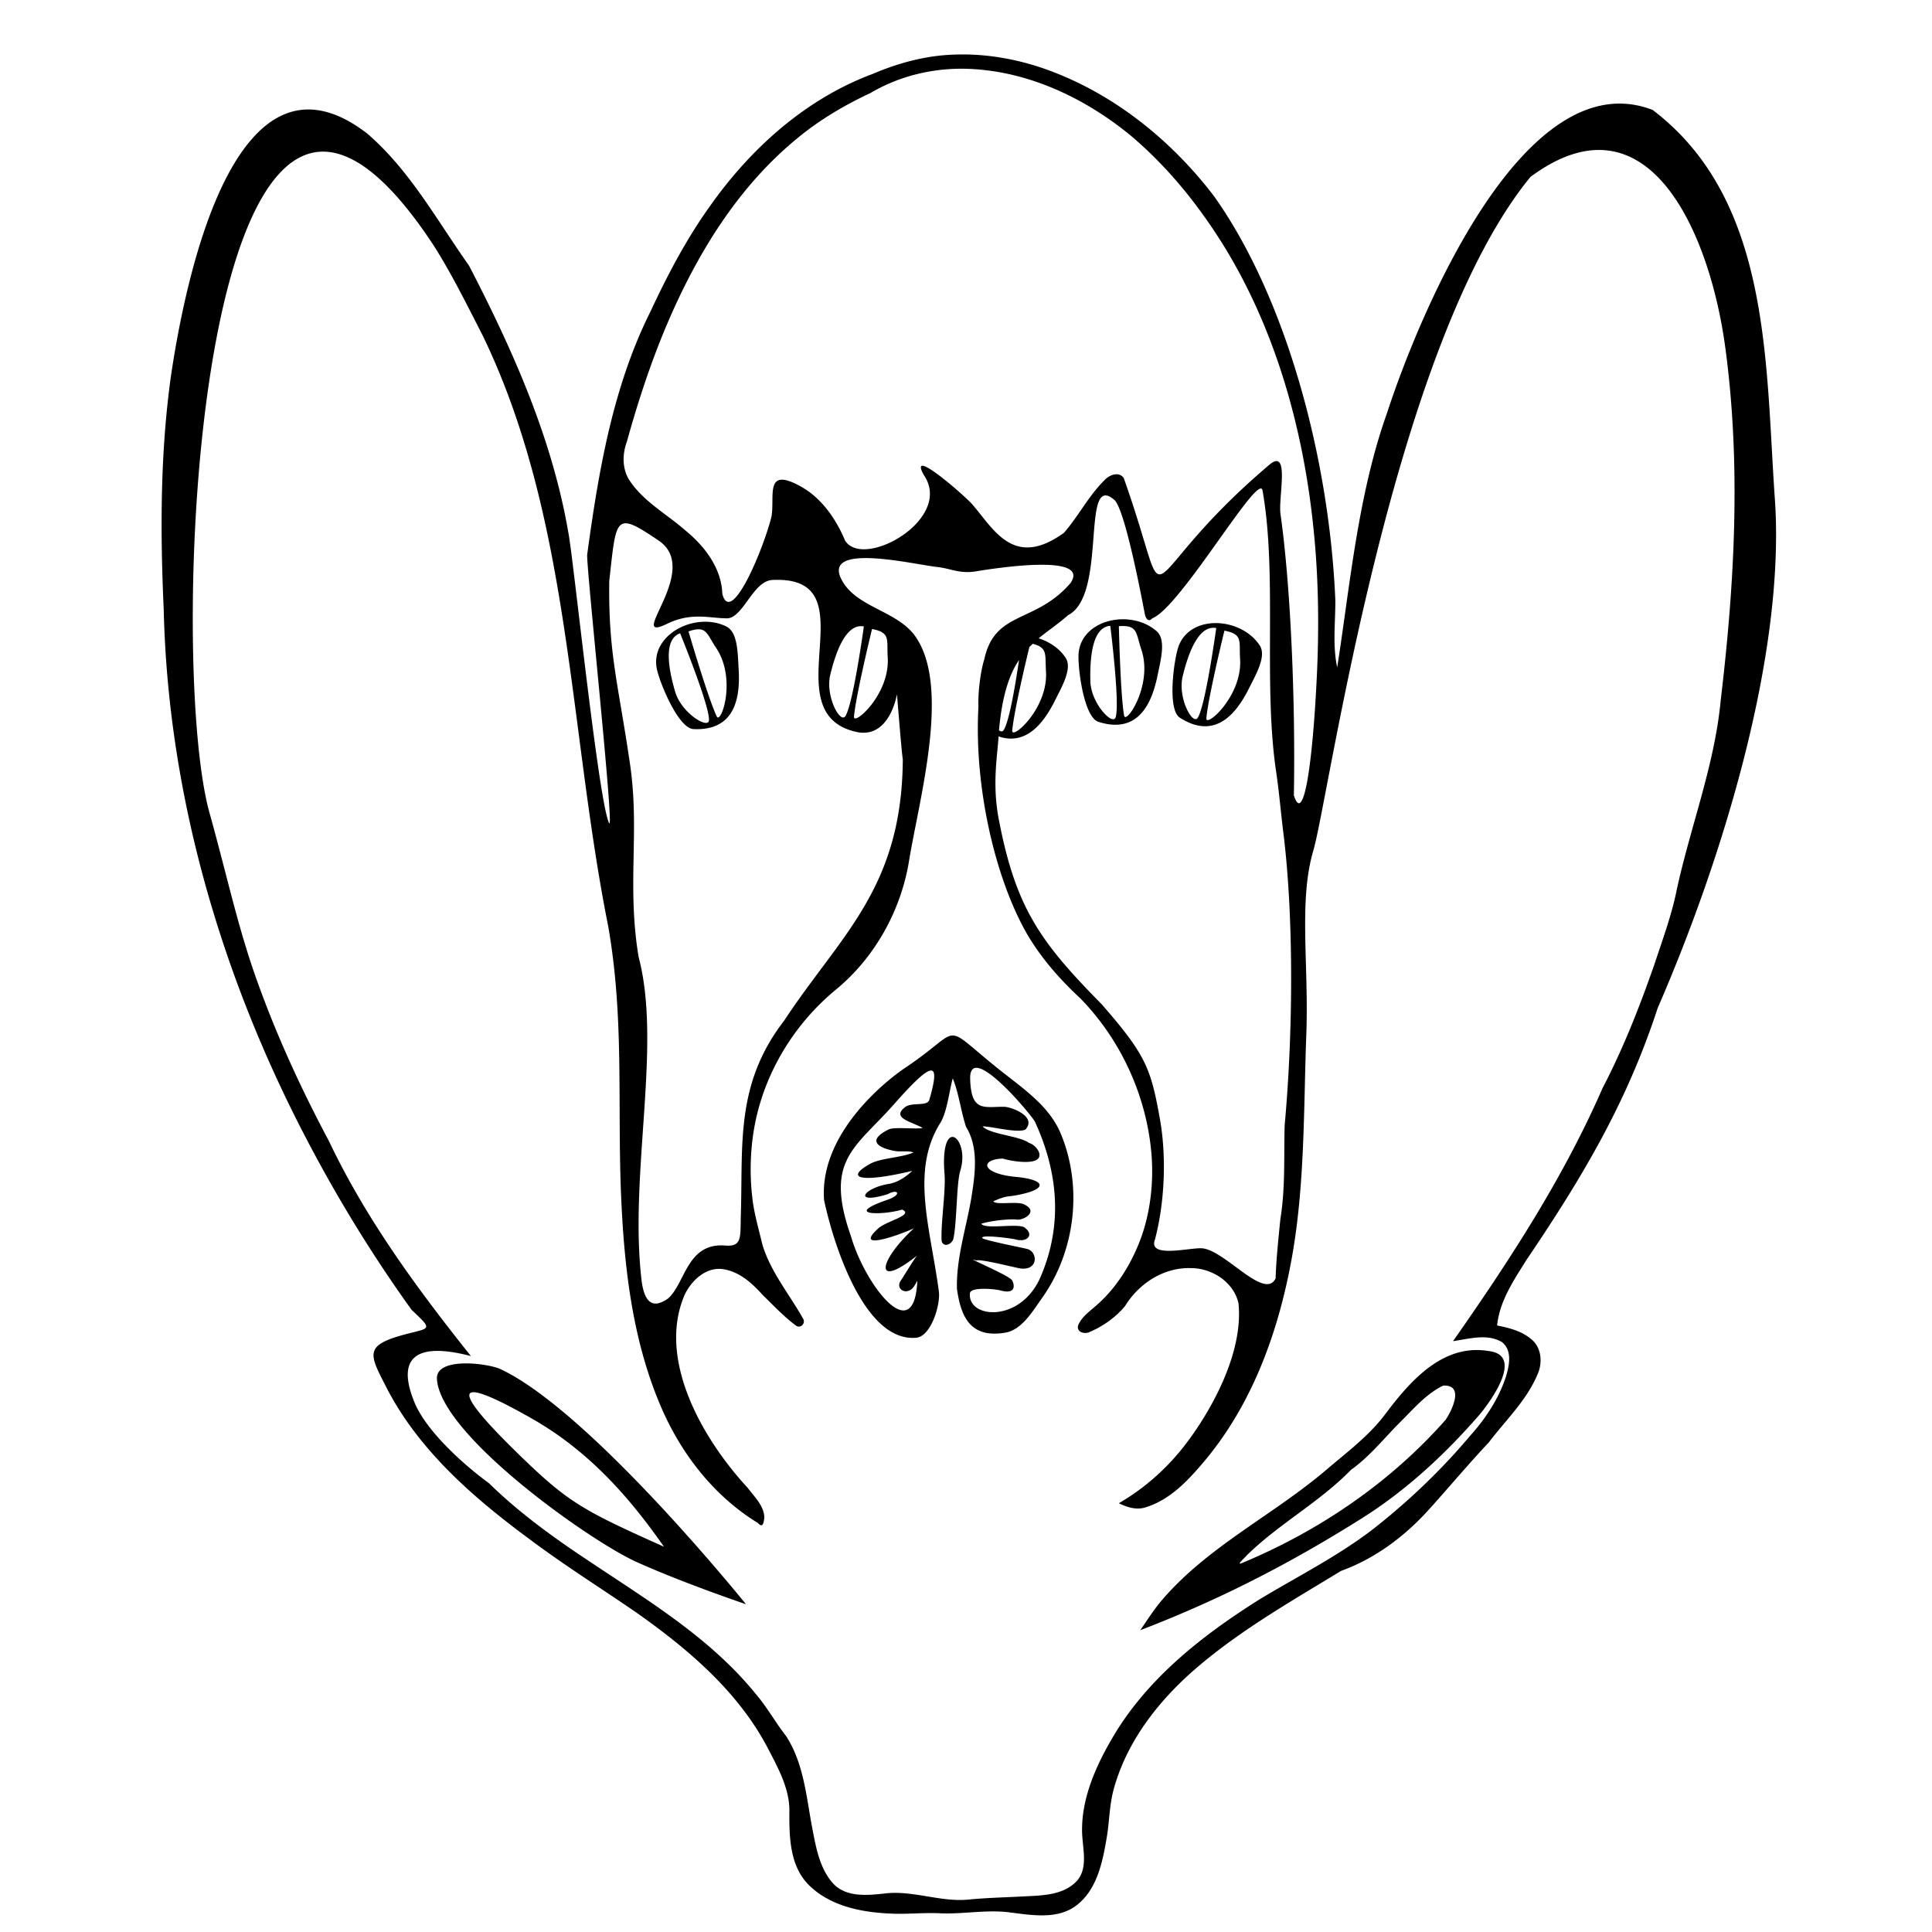 <svg width="400" height="400" viewBox="0 0 105.833 105.833" xmlns="http://www.w3.org/2000/svg"><path style="fill:#000;stroke-width:.636" d="M418.256 168.734a97.296 97.296 0 0 0-4.885.075c-12.4.409-24.529 3.686-35.889 8.558-29.383 10.945-53.636 32.687-71.572 58.03-10.526 14.59-18.906 30.581-26.502 46.851-16.696 33.368-22.948 70.613-27.96 107.23-.78 2.793 12.204 123.768 9.657 118.791-4.692-9.168-15.945-118.616-18.033-128.49-7.156-41.597-24.574-80.562-43.87-117.802-14.212-20.01-26.184-42.202-45.054-58.381-57.85-44.447-80.093 63.188-86.59 107.088-4.781 34.204-4.772 68.865-3.206 103.304 1.883 81.505 25.334 161.681 62.984 233.705 13.7 26.248 29.227 51.574 46.5 75.606 9.408 8.91 8.482 7.908-2.295 10.713-18.934 4.927-16.35 8.825-8.988 23.258 14.384 28.199 39.05 49.457 64.238 67.978 15.236 11.391 31.39 21.442 47.018 32.27 22.431 15.88 44.18 34.403 57.212 59.064 4.562 8.792 9.805 18.123 9.725 28.025-.094 11.688.126 24.654 8.893 33.108 9.808 9.457 24.038 11.949 37.162 12.367 6.81.217 13.569-.507 20.385-.184 10.17.484 20.455-1.672 30.537-.433 10.125 1.244 21.638 3.429 30.115-3.264 8.875-7.007 11.236-18.875 13.057-29.46 1.236-7.187 1.203-14.613 3.126-21.641 6.081-22.218 21.183-40.826 38.666-55.358 19.052-15.904 40.698-28.257 61.823-41.113 14.977-5.438 28.025-15.2 38.644-26.963 8.965-9.903 17.463-20.098 26.608-29.826 7.42-9.785 16.7-18.528 21.498-30.033 2.305-5.144 1.792-11.924-2.873-15.596-4.198-3.543-9.712-4.954-14.994-5.965 1.068-10.739 7.35-19.987 12.923-28.91 25.33-37.394 44.533-70.053 58.038-111.404 28.108-64.583 56.592-155.93 51.73-225.004-4.213-59.87-1.565-131.863-53.98-171.685C665.398 171.41 619.107 283.19 604.71 327.29c-12.963 36.367-16.495 77.82-21.963 112.19-2.094-9.734-.757-19.788-.816-29.655-2.681-63.17-21.885-133.85-53.543-178.418-19.5-25.578-45.913-46.564-76.58-56.916-10.814-3.576-22.158-5.649-33.553-5.758zm-1.977 6.297c27.659-.014 54.128 12.185 75.217 29.506 16.318 13.786 29.752 30.408 40.998 48.488C555.333 289.99 567.5 333.3 572.08 376.3c2.38 21.722 2.724 43.607 1.752 65.492-1.87 40.686-5.964 67.683-10.225 54.234.732-40.102-1.273-91.55-5.908-124.285-1.04-7.342 4.368-29.63-5.008-21.674-63.216 53.649-40.655 72.135-64.246 5.762-2.253-3.11-6.546-1.245-8.62 1.096-6.948 6.886-11.383 15.802-17.794 23.13-22.196 16.043-30.922-1.526-40.42-12.488-2.096-2.703-28.961-26.515-21.46-13.021 13.318 19.48-26.856 41.983-34.837 28.873-3.958-9.49-10.312-18.615-19.23-23.658-16.581-9.376-11.66 4.114-13.242 13.11-3.5 14.195-17.855 48.762-21.719 34.173-.368-11.444-7.84-21.133-16.385-28.096-8.107-7.122-18.054-12.48-24.265-21.531-3.677-5.172-3.628-12.013-1.473-17.781 7.868-28.416 17.866-56.107 32.525-81.82 11.171-19.53 24.913-37.354 42.334-51.735 9.882-8.247 21.024-14.857 32.659-20.291 11.986-7.087 25.86-10.682 39.761-10.758zm338.008 123.824c6.872 51.42 4.041 103.604-2.09 154.96-2.72 29.435-13.87 57.13-19.877 85.994-2.246 10.223-5.874 20.115-9.13 29.994-6.6 19.04-13.912 37.73-23.233 55.62-17.36 39.784-41.2 76.282-66.03 111.731 7.054-.987 14.995-3.468 21.598.407 4.694 3.709 3.256 10.46 1.721 15.418-3.216 9.765-9.002 18.452-15.834 26.056-12.39 14.72-26.347 28.093-41.428 40.067-16.098 12.78-36.513 22.886-52.388 32.66-24.54 15.51-48.233 34.132-63.383 59.351-7.708 12.905-14.364 27.448-14.172 42.5.096 7.541 3.064 16.587-2.73 22.434-5.981 6.035-15.582 6.001-23.211 6.406-8.072.429-16.141.599-24.198 1.39-12.322 1.212-24.508-4.116-36.761-2.724-8.077.918-17.73 1.885-23.465-4.826-5.568-6.514-7.134-15.298-8.696-23.322-2.735-14.057-3.723-29.192-11.783-41.492-4.698-5.999-8.367-12.758-13.377-18.551-19.823-24.462-47.14-40.927-72.98-58.201-15.792-10.438-31.258-21.55-44.81-34.815-11.235-8.216-27.742-23.028-32.968-35.851-8.064-19.792.795-26.638 24.987-20.323-23.718-29.721-46.33-60.495-62.707-94.957-11.61-21.79-22.043-44.234-30.528-67.433C97.452 556.137 93.011 534.1 84.56 503.7c-19.61-70.534-4.501-408.773 99.302-250.187 7.92 12.556 14.483 25.89 21.248 39.084 15.5 31.875 24.871 66.4 31.317 100.974 9.913 53.017 13.694 107.257 24.287 160.328 7.005 40.033 4.085 76.527 5.61 117.094 1.283 32.13 4.78 64.883 17.517 94.727 8.88 20.923 23.434 39.794 42.97 51.746 2.201 2.453 2.515.015 2.858-2.102.063-5.364-4.337-9.352-7.309-13.369-20.997-22.727-40.016-57.609-27.793-85.517 3.113-6.342 9.512-12.309 17.098-11.096 7.222 1.173 12.816 6.363 17.414 11.508 4.77 4.603 9.334 9.539 14.69 13.472 1.984 1.27 4.25-1.134 3.054-3.107-6.077-10.84-14.364-20.694-18.002-32.762-1.655-7.084-3.813-14.097-4.511-21.385-1.088-9.341-.854-19.88.812-29.623 4.116-24.069 17.402-46.176 36.266-61.705 17.184-14.146 28.65-34.959 32.205-56.693 4.597-28.114 19.173-79.139 1.709-100.711-8.631-10.161-25.103-11.762-31.385-23.406-9.107-16.882 31.487-6.983 42.414-5.772 5.644.626 9.69 3.057 16.824 1.885 9.852-1.618 50.774-7.867 41.764 5.2-15.556 18.022-33.479 11.958-38.088 33.773-1.223 3.578-2.845 13.122-2.57 20.882-2 36.021 7.675 76.449 21.562 100.497 6.276 10.652 14.506 19.987 23.545 28.37 18.002 18.501 29.328 43.397 31.375 69.135.951 12.425-.541 26.049-5.246 38.147-4.022 10.36-10.31 20.52-18.842 28.014-3.01 2.745-6.801 5.207-8.347 9.113-.852 3.163 3.273 4.06 5.441 2.717 5.825-2.513 11.21-6.393 15.264-11.254 6.202-10.075 17.14-17.181 29.16-16.795 9.306.034 18.781 6.107 20.965 15.469 2.349 22.42-12.673 48.914-24.813 64.2-7.782 9.68-17.267 17.982-28.035 24.192 3.813 1.933 8.23 3.224 12.41 1.621 10.756-3.495 18.626-12.169 25.696-20.578 21.302-25.535 32.722-57.814 38.453-90.213 5.677-32.25 5.05-65.144 6.257-97.797 1.164-31.443-3.459-59.165 3.122-81.424 6.853-23.181 34.5-222.622 95.912-297.537 52.322-38.777 79.489 25.437 86.148 76.04zm-204.525 62.48c6.65 37.56.14 85.429 6.09 124.78 1.266 8.612 1.997 17.493 3.115 26.463 4.45 35.692 4.512 86.072.57 129.291-.39 14.133.364 27.513-1.902 41.453-.873 8.84-1.803 17.403-2.092 26.12-4.939 9.974-22.641-12.882-32.742-13.323-5.634-.246-23.72 4.5-20.557-3.834 4.682-17.775 4.87-38.077 2.264-52.817-4.042-22.845-6.228-28.705-25.831-51.188-27.951-28.277-38.238-43.406-45.66-82.897-2.522-14.557-.536-25.873.16-35.385 12.494 4.263 20.228-6.5 24.9-15.867 3.05-6.117 7.815-14.197 4.665-18.924-2.791-4.19-7.154-7.037-11.89-8.549 4.042-3.298 8.486-6.241 13.064-10.254 17.498-8.978 5.366-63.813 20.38-50.898 4.72 4.061 12.258 44.096 13.44 50.256.49 2.547 1.84 3.81 3.292 2.072 12.431-4.67 47.19-65.214 48.734-56.498zM282.87 383.4c19.946 13.199-16.028 46.904 4.655 36.456 10.33-4.631 17.812-2.124 25.11-2.037 7.507.747 11.754-16.52 20.646-16.937 44.729-2.095-1.677 59.61 37.918 67.308 14.074 2.264 17.074-16.865 17.074-16.865s2.247 28.045 2.579 28.656c-.316 57.155-27.435 77.656-52.41 115.565-21.613 28.01-18.175 54.573-19.135 85.717-.32 9.55.812 14.188-6.698 13.671-17.176-1.539-17.784 16.718-25.515 23.416-3.86 2.586-10.317 5.854-11.803-9.423-5.124-46.94 9.127-102.741-1.16-141.545-5.232-31.699.57-55.337-3.772-85.069-5.279-36.15-9.625-48.866-9.183-81.04 3.183-28.122 2.309-31.047 21.694-17.873zm204.632 34.853c-9.26.226-18.09 5.527-18.977 14.932-.532 5.64 2.175 28.278 8.713 30.365 17.992 5.742 23.775-8.795 26.162-20.526 1.364-6.697 3.875-15.735-.39-19.486-4.241-3.73-9.952-5.42-15.508-5.285zm-185.459 1.129c-11.156.699-21.842 9.13-19.95 20.306.946 5.586 9.42 26.751 16.276 27.075 18.865.89 20.689-14.649 19.96-26.598-.417-6.822-.332-16.202-5.423-18.72-3.374-1.67-7.145-2.296-10.863-2.063zm227.394.555c-7.25-.106-14.114 3.125-16.748 10.209-1.973 5.31-5.216 27.876.56 31.584 15.892 10.203 25.24-2.342 30.583-13.055 3.05-6.117 7.813-14.197 4.664-18.924-4.175-6.266-11.809-9.708-19.059-9.814zm-46.93 1.212s4.333 34.366 2.364 40.4c-1.276 3.914-10.95-6.24-11.168-16.023-.19-8.503.32-23.766 8.805-24.377zm3.79.157c8.479-.61 7.42 2.896 9.92 10.271 5.303 15.644-6.826 33.451-7.598 29.205-1.64-9.022-2.322-39.476-2.322-39.476zm-112.654.107s-4.71 34.317-8.174 39.637c-2.246 3.45-8.962-8.864-6.64-18.37 2.017-8.262 6.46-22.873 14.814-21.267zm155.67.725s-4.711 34.317-8.174 39.636c-2.246 3.45-8.962-8.863-6.64-18.369 2.017-8.262 6.46-22.874 14.814-21.267zm-152.051.408c8.348 1.605 6.418 4.717 6.924 12.488 1.073 16.484-15.25 30.546-14.897 26.244.75-9.14 7.973-38.732 7.973-38.732zm-76.383.133c3.559.158 4.304 3.431 7.547 8.289 9.171 13.738 2.065 34.077.22 30.176-3.919-8.29-12.46-37.53-12.46-37.53 2.008-.696 3.507-.988 4.693-.935zm232.053.592c8.347 1.605 6.417 4.716 6.923 12.488 1.074 16.484-15.25 30.545-14.896 26.244.75-9.14 7.973-38.732 7.973-38.732zm-240.448 1.173s13.08 32.074 12.74 38.412c-.22 4.11-12.192-3.195-14.935-12.587-2.384-8.165-5.843-23.039 2.195-25.825zm155.782 4.65c6.73 1.69 5.358 4.815 5.834 12.12 1.073 16.484-15.25 30.545-14.897 26.244.709-8.625 6.83-33.947 7.557-36.94.49-.491 1-.958 1.506-1.423zm-6.057 7.124c-1.463 9.777-4.199 26.979-6.824 31.012-.502.77-1.24.659-2.037.064 1.371-15.294 4.529-24.655 8.861-31.076zm-50.014 179.976c-10.031 6.718-38.247 29.834-36.125 58.635 4.225 19.888 18.04 63 40.776 60.797 6.475-.628 10.716-14.537 9.937-20.436-3.67-27.77-12.51-52.884.35-73.974 3.298-4.782 4.283-15.104 5.803-20.14 2.77 6.884 3.551 14.445 5.869 21.417 5.598 9.117 3.997 20.619 2.47 30.461-2.171 13.578-6.85 27.11-6.498 41.082 1.69 11.992 5.68 21.982 21.301 19.37 7.353-1.23 12.033-9.329 16.377-15.442 14.612-20.566 17.91-48.827 8.307-72.195-5.308-12.917-17.13-20.39-28.49-29.555-25.083-20.238-14.297-17.285-40.077-.02zm28.416 5.238c-.563-17.521 27.428 16.193 28.627 18.803 8.926 19.428 13.352 43.19 2.491 68.497-8.826 20.566-32.405 18.49-31.215 7.218.366-2.843 10.853-1.904 13.622-1.167 6.498 1.728 6.216-2.139 5.058-4.421-1.158-2.283-22.643-11.084-15.788-8.846 1.526-.82 17.351 3.214 19.218 3.489 7.976 1.174 8.015-6.952 3.436-8.518-.92-.314-19.606-3.973-20.06-4.87-.953-1.762 13.433.232 14.549.564 5.076 1.513 8.325-1.853 4.48-4.915-2.107-2.65-17.994.838-19.498-2.014 5.898-1.722 14.045-2.091 15.351-1.832 3.226.64 10.484-3.683 3.28-6.8-3.113-1.346-12.346.536-13.33-1.272 6.373-2.725 5.434-1.707 11.107-2.832 13.267-2.63 12.037-6.686-1.151-7.933-15.42-1.46-15.956-7.706-5.795-8.096 3.38 1 8.795 1.864 12.388 1.343 7.207-.837 2.729-7.388-.8-8.242-3.821-3.064-17.248-3.771-20.491-7.304 3.45-.152 15.218 3.092 18.905 1.41 5.292-5.735-6.132-10.04-9.36-10.071-8.91-.09-14.553 2.47-15.024-12.19zm-18.04 9.083c-.917 3.164-7.762.821-10.868 3.358-5.716 4.667 2.384 6.149 7.923 9.053-2.11.766-12.526-.571-15.064.708-12.662 6.383.956 9.11.956 9.11 4.317 1.2 6.534-.014 10.091 1.013-4.697 2.272-14.594 2.474-19.151 5.042-11.536 6.438-4.25 8.556 18.59 3.13-2.934 2.728-6.478 5.11-10.347 5.746-11.532 1.896-16.007 9.323-.476 4.53 4.427-2.535 6.511.191-.074 2.462-19.87 6.852-2.79 7.038 6.429 4.37 5.297 2.459-6.927 4.985-10.57 8.306-11.564 10.535 10.36 2.526 15.77-.065-16.143 14.955-17.65 27.186 1.396 12.054-1.356 1.487-5.985 9.324-7.155 10.968-2.367 3.328 1.312 6.23 4.461 4.056 1.814-1.251 2.834-4.665 2.775-3.536-1.544 29.513-23.058 1.401-29.214-19.703-12.02-34.059 1.56-38.971 18.899-58.604 17.466-19.778 20.652-19.312 15.63-1.998zm6.724 32.956c.59 7.392-1.785 22.291-1.276 29.565.966 2.907 4.457 1.296 5.148-1.012 1.591-6.93 1.37-24.293 3.022-29.996 4.64-14.522-9.062-25.675-6.894 1.443zm232.937 77.68c-16.426 1.171-28.681 15.556-38.07 28.008-7.127 9.621-16.694 16.71-26.072 24.711-23.695 20.218-52.395 33.854-72.807 57.735-3.541 4.139-6.432 8.769-9.531 13.236 37.933-14.525 69.568-31.582 98.092-49.56 19.601-12.355 36.816-28.378 52.002-45.901 5.488-6.706 19.288-26.215 3.685-27.877a31.08 31.08 0 0 0-7.299-.352zm-445.431 5.846c-6.393.176-12.015 1.909-11.756 6.81 1.301 24.632 67.466 71.588 88.268 80.938 20.893 9.392 48.257 18.623 48.257 18.623s-68.433-85.025-108.39-103.836c-2.824-1.33-9.987-2.71-16.38-2.535zm432.748 9.803c9.881-.567 3.429 11.781 1.04 15.17-24.624 27.849-56.036 49.165-90.323 63.375-1.964.596 1.821-2.607 2.496-3.53 14.217-13.973 32.178-23.518 46.097-37.824 8.23-5.863 14.575-13.906 21.668-21.02 5.898-5.824 11.44-12.49 19.022-16.171zm-427.97 2.922c4.314.294 14.446 5.36 25.911 11.924 27.097 15.512 45.065 38.083 57.854 56.318-35.008-15.664-41.968-19.427-62.033-38.754-23.212-22.357-27.28-29.867-21.733-29.488z" transform="translate(.989 -17.94) scale(.124)"/></svg>